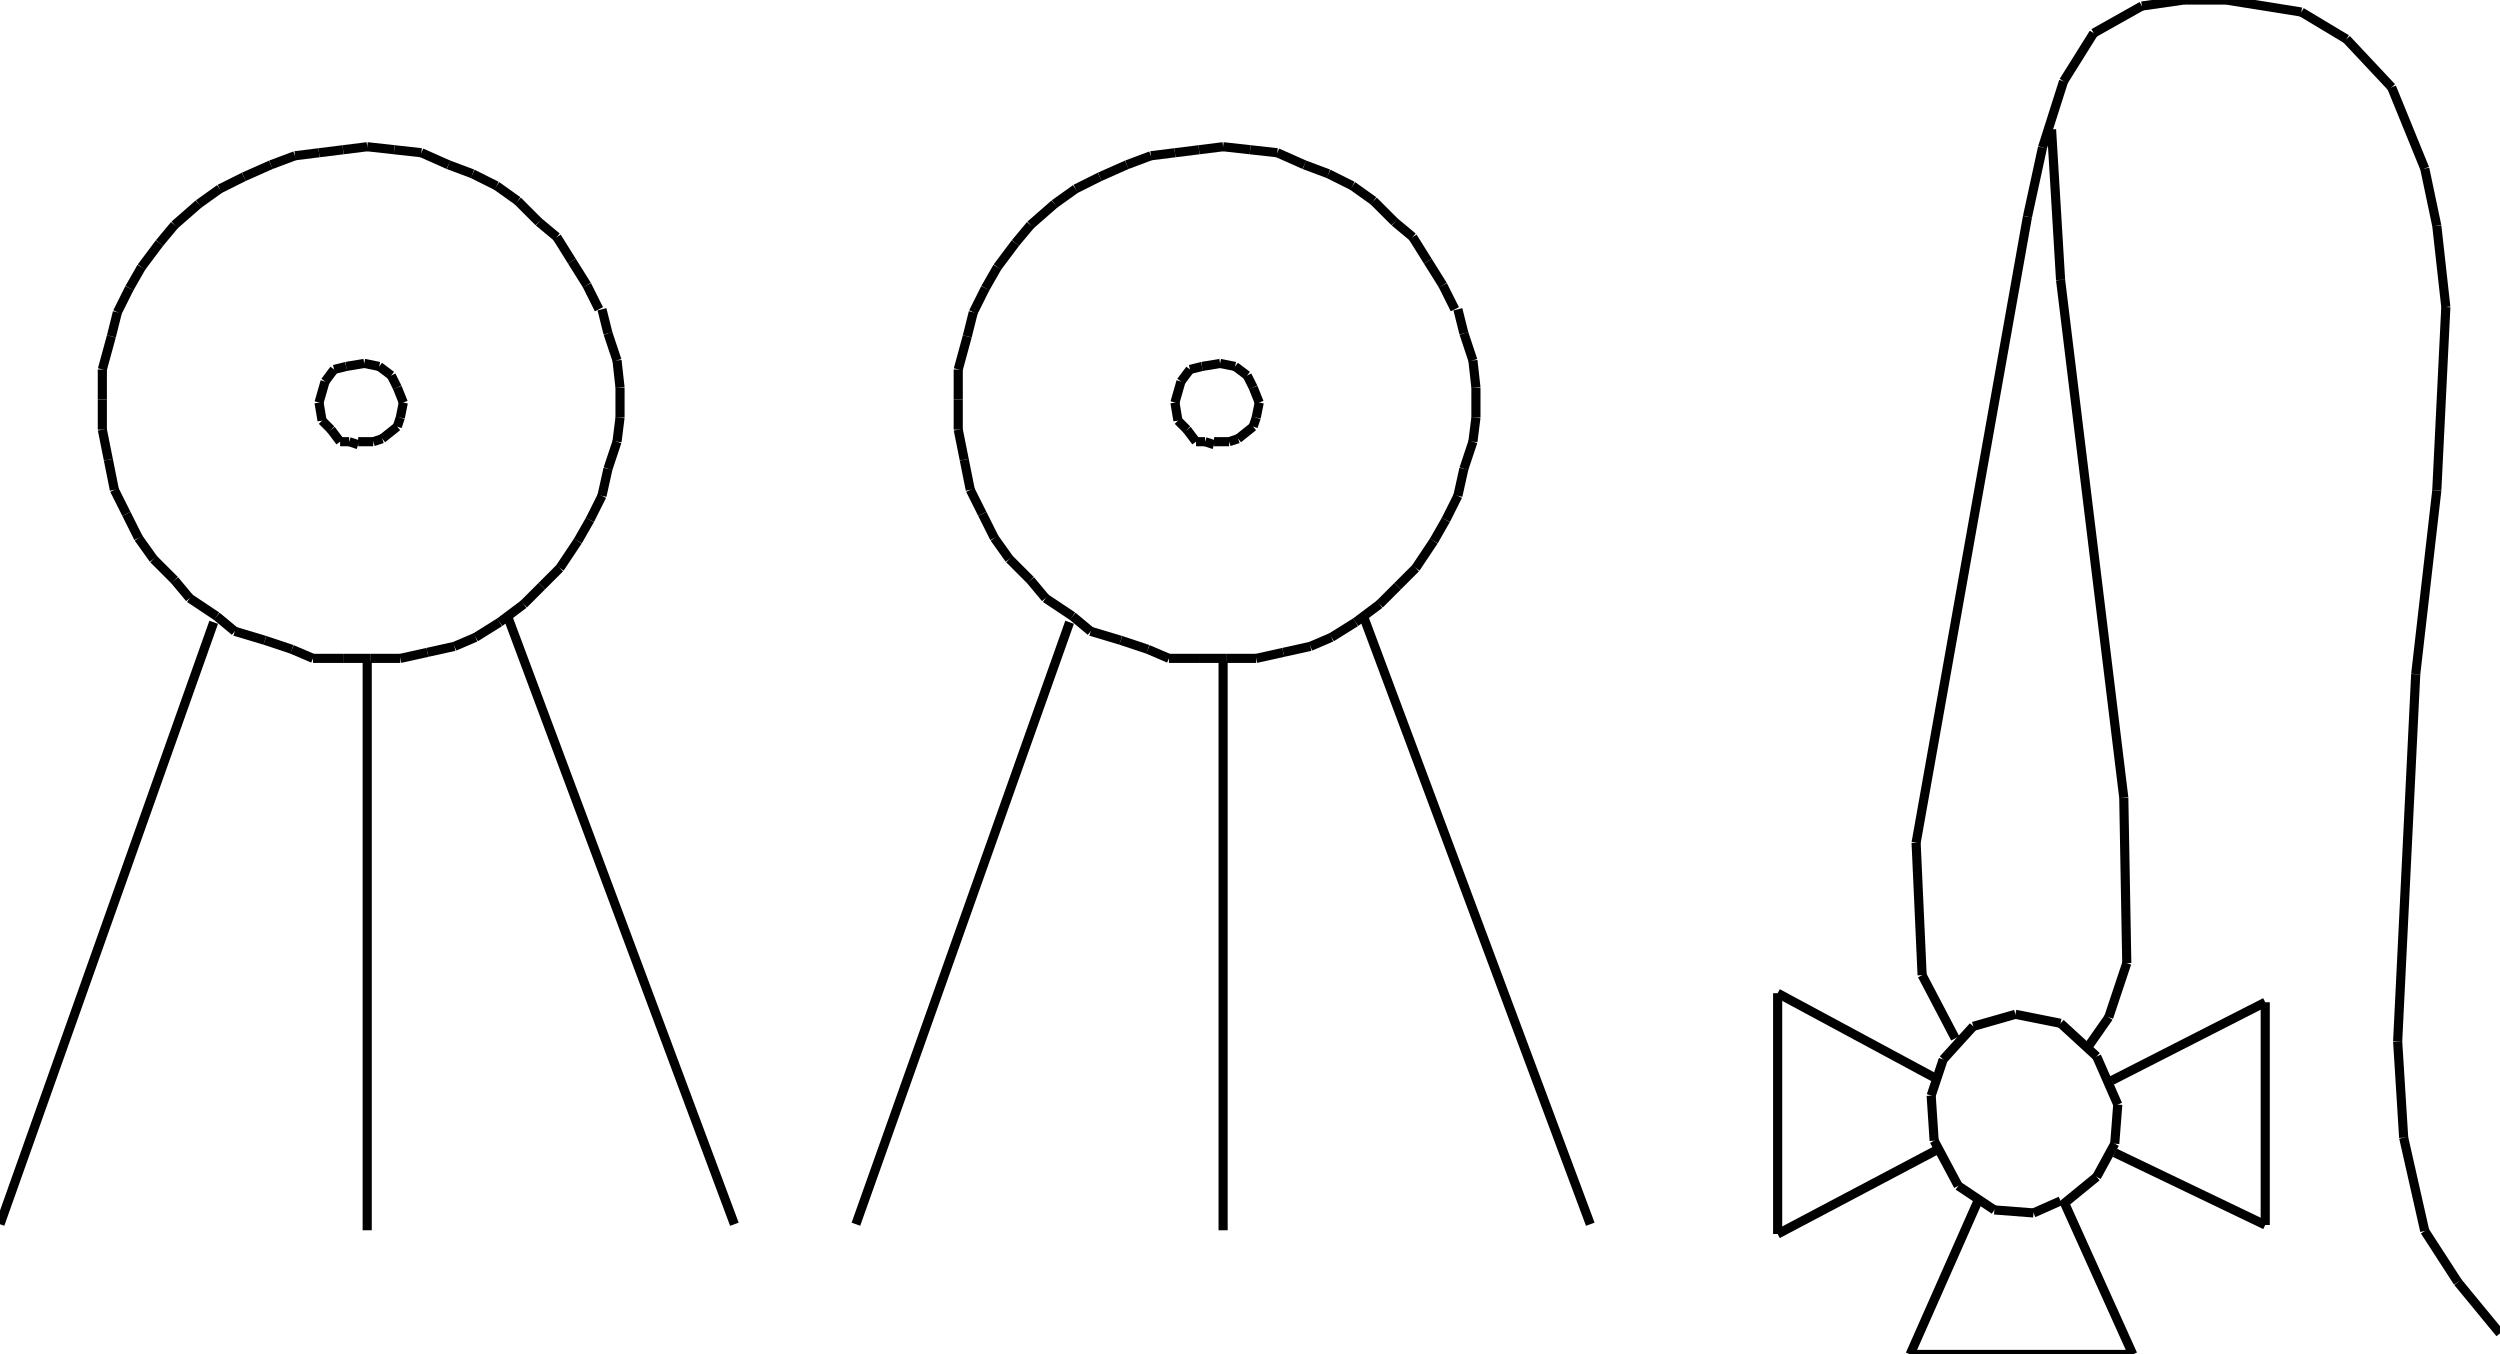 <?xml version="1.0" encoding="iso-8859-1"?>
<!-- Generator: Adobe Illustrator 16.0.1, SVG Export Plug-In . SVG Version: 6.00 Build 0)  -->
<!DOCTYPE svg PUBLIC "-//W3C//DTD SVG 1.1//EN" "http://www.w3.org/Graphics/SVG/1.1/DTD/svg11.dtd">
<svg version="1.1" id="Ebene_1" xmlns="http://www.w3.org/2000/svg" xmlns:xlink="http://www.w3.org/1999/xlink" x="0px" y="0px"
	 width="273.395px" height="148.115px" viewBox="0 0 273.395 148.115" style="enable-background:new 0 0 273.395 148.115;"
	 xml:space="preserve">
<g>
	<line style="fill:none;stroke:#000000;stroke-miterlimit:1;" x1="225.34" y1="131.328" x2="222.377" y2="132.645"/>
	<line style="fill:none;stroke:#000000;stroke-miterlimit:1;" x1="222.377" y1="132.645" x2="218.098" y2="132.316"/>
	<line style="fill:none;stroke:#000000;stroke-miterlimit:1;" x1="218.098" y1="132.316" x2="214.148" y2="129.682"/>
	<line style="fill:none;stroke:#000000;stroke-miterlimit:1;" x1="214.148" y1="129.682" x2="211.516" y2="124.746"/>
	<line style="fill:none;stroke:#000000;stroke-miterlimit:1;" x1="211.516" y1="124.746" x2="211.188" y2="119.809"/>
	<line style="fill:none;stroke:#000000;stroke-miterlimit:1;" x1="211.188" y1="119.809" x2="212.504" y2="115.859"/>
	<line style="fill:none;stroke:#000000;stroke-miterlimit:1;" x1="212.504" y1="115.859" x2="215.795" y2="112.238"/>
	<line style="fill:none;stroke:#000000;stroke-miterlimit:1;" x1="215.795" y1="112.238" x2="220.402" y2="110.922"/>
	<line style="fill:none;stroke:#000000;stroke-miterlimit:1;" x1="220.402" y1="110.922" x2="225.34" y2="111.908"/>
	<line style="fill:none;stroke:#000000;stroke-miterlimit:1;" x1="225.34" y1="111.908" x2="229.289" y2="115.529"/>
	<line style="fill:none;stroke:#000000;stroke-miterlimit:1;" x1="229.289" y1="115.529" x2="231.594" y2="120.795"/>
	<line style="fill:none;stroke:#000000;stroke-miterlimit:1;" x1="231.594" y1="120.795" x2="231.264" y2="125.074"/>
	<line style="fill:none;stroke:#000000;stroke-miterlimit:1;" x1="231.264" y1="125.074" x2="229.289" y2="128.695"/>
	<line style="fill:none;stroke:#000000;stroke-miterlimit:1;" x1="229.289" y1="128.695" x2="225.668" y2="131.658"/>
	<line style="fill:none;stroke:#000000;stroke-miterlimit:1;" x1="225.668" y1="131.658" x2="225.668" y2="131.328"/>
	<line style="fill:none;stroke:#000000;stroke-miterlimit:1;" x1="225.668" y1="131.328" x2="233.238" y2="148.115"/>
	<line style="fill:none;stroke:#000000;stroke-miterlimit:1;" x1="233.238" y1="148.115" x2="208.883" y2="148.115"/>
	<line style="fill:none;stroke:#000000;stroke-miterlimit:1;" x1="208.883" y1="148.115" x2="216.453" y2="131"/>
	<line style="fill:none;stroke:#000000;stroke-miterlimit:1;" x1="211.846" y1="125.732" x2="194.4" y2="134.949"/>
	<line style="fill:none;stroke:#000000;stroke-miterlimit:1;" x1="194.4" y1="134.949" x2="194.4" y2="108.617"/>
	<line style="fill:none;stroke:#000000;stroke-miterlimit:1;" x1="194.4" y1="108.617" x2="211.516" y2="117.834"/>
	<line style="fill:none;stroke:#000000;stroke-miterlimit:1;" x1="230.936" y1="118.162" x2="247.721" y2="109.605"/>
	<line style="fill:none;stroke:#000000;stroke-miterlimit:1;" x1="247.721" y1="109.605" x2="247.721" y2="133.961"/>
	<line style="fill:none;stroke:#000000;stroke-miterlimit:1;" x1="247.721" y1="133.961" x2="231.264" y2="126.062"/>
	<line style="fill:none;stroke:#000000;stroke-miterlimit:1;" x1="213.82" y1="113.555" x2="210.199" y2="106.643"/>
	<line style="fill:none;stroke:#000000;stroke-miterlimit:1;" x1="210.199" y1="106.643" x2="209.541" y2="92.16"/>
	<line style="fill:none;stroke:#000000;stroke-miterlimit:1;" x1="209.541" y1="92.16" x2="221.719" y2="23.698"/>
	<line style="fill:none;stroke:#000000;stroke-miterlimit:1;" x1="221.719" y1="23.698" x2="223.365" y2="16.128"/>
	<line style="fill:none;stroke:#000000;stroke-miterlimit:1;" x1="223.365" y1="16.128" x2="225.668" y2="8.887"/>
	<line style="fill:none;stroke:#000000;stroke-miterlimit:1;" x1="225.668" y1="8.887" x2="228.961" y2="3.621"/>
	<line style="fill:none;stroke:#000000;stroke-miterlimit:1;" x1="228.961" y1="3.621" x2="234.227" y2="0.659"/>
	<line style="fill:none;stroke:#000000;stroke-miterlimit:1;" x1="234.227" y1="0.659" x2="238.834" y2="0"/>
	<line style="fill:none;stroke:#000000;stroke-miterlimit:1;" x1="238.834" y1="0" x2="243.443" y2="0"/>
	<line style="fill:none;stroke:#000000;stroke-miterlimit:1;" x1="243.443" y1="0" x2="251.672" y2="1.317"/>
	<line style="fill:none;stroke:#000000;stroke-miterlimit:1;" x1="251.672" y1="1.317" x2="256.607" y2="4.279"/>
	<line style="fill:none;stroke:#000000;stroke-miterlimit:1;" x1="256.607" y1="4.279" x2="261.545" y2="9.545"/>
	<line style="fill:none;stroke:#000000;stroke-miterlimit:1;" x1="261.545" y1="9.545" x2="265.166" y2="18.432"/>
	<line style="fill:none;stroke:#000000;stroke-miterlimit:1;" x1="265.166" y1="18.432" x2="266.482" y2="24.686"/>
	<line style="fill:none;stroke:#000000;stroke-miterlimit:1;" x1="266.482" y1="24.686" x2="267.471" y2="33.573"/>
	<line style="fill:none;stroke:#000000;stroke-miterlimit:1;" x1="267.471" y1="33.573" x2="266.482" y2="53.65"/>
	<line style="fill:none;stroke:#000000;stroke-miterlimit:1;" x1="266.482" y1="53.65" x2="264.178" y2="73.728"/>
	<line style="fill:none;stroke:#000000;stroke-miterlimit:1;" x1="264.178" y1="73.728" x2="262.203" y2="113.883"/>
	<line style="fill:none;stroke:#000000;stroke-miterlimit:1;" x1="262.203" y1="113.883" x2="262.861" y2="124.416"/>
	<line style="fill:none;stroke:#000000;stroke-miterlimit:1;" x1="262.861" y1="124.416" x2="265.166" y2="134.619"/>
	<line style="fill:none;stroke:#000000;stroke-miterlimit:1;" x1="265.166" y1="134.619" x2="268.787" y2="140.215"/>
	<line style="fill:none;stroke:#000000;stroke-miterlimit:1;" x1="268.787" y1="140.215" x2="273.395" y2="145.811"/>
	<line style="fill:none;stroke:#000000;stroke-miterlimit:1;" x1="224.352" y1="14.153" x2="225.34" y2="30.61"/>
	<line style="fill:none;stroke:#000000;stroke-miterlimit:1;" x1="225.34" y1="30.61" x2="232.252" y2="87.223"/>
	<line style="fill:none;stroke:#000000;stroke-miterlimit:1;" x1="232.252" y1="87.223" x2="232.58" y2="105.326"/>
	<line style="fill:none;stroke:#000000;stroke-miterlimit:1;" x1="232.58" y1="105.326" x2="230.605" y2="111.25"/>
	<line style="fill:none;stroke:#000000;stroke-miterlimit:1;" x1="230.605" y1="111.25" x2="228.303" y2="114.541"/>
	<line style="fill:none;stroke:#000000;stroke-miterlimit:1;" x1="39.168" y1="48.302" x2="40.814" y2="48.302"/>
	<line style="fill:none;stroke:#000000;stroke-miterlimit:1;" x1="40.814" y1="48.302" x2="41.801" y2="47.973"/>
	<line style="fill:none;stroke:#000000;stroke-miterlimit:1;" x1="41.801" y1="47.973" x2="43.447" y2="46.656"/>
	<line style="fill:none;stroke:#000000;stroke-miterlimit:1;" x1="43.447" y1="46.656" x2="43.776" y2="45.669"/>
	<line style="fill:none;stroke:#000000;stroke-miterlimit:1;" x1="43.776" y1="45.669" x2="44.105" y2="44.023"/>
	<line style="fill:none;stroke:#000000;stroke-miterlimit:1;" x1="44.105" y1="44.023" x2="43.447" y2="42.377"/>
	<line style="fill:none;stroke:#000000;stroke-miterlimit:1;" x1="43.447" y1="42.377" x2="42.789" y2="41.061"/>
	<line style="fill:none;stroke:#000000;stroke-miterlimit:1;" x1="42.789" y1="41.061" x2="41.472" y2="40.073"/>
	<line style="fill:none;stroke:#000000;stroke-miterlimit:1;" x1="41.472" y1="40.073" x2="39.827" y2="39.744"/>
	<line style="fill:none;stroke:#000000;stroke-miterlimit:1;" x1="39.827" y1="39.744" x2="37.852" y2="40.073"/>
	<line style="fill:none;stroke:#000000;stroke-miterlimit:1;" x1="37.852" y1="40.073" x2="36.535" y2="40.402"/>
	<line style="fill:none;stroke:#000000;stroke-miterlimit:1;" x1="36.535" y1="40.402" x2="35.548" y2="41.719"/>
	<line style="fill:none;stroke:#000000;stroke-miterlimit:1;" x1="35.548" y1="41.719" x2="34.889" y2="44.023"/>
	<line style="fill:none;stroke:#000000;stroke-miterlimit:1;" x1="34.889" y1="44.023" x2="35.219" y2="45.998"/>
	<line style="fill:none;stroke:#000000;stroke-miterlimit:1;" x1="35.219" y1="45.998" x2="36.206" y2="46.985"/>
	<line style="fill:none;stroke:#000000;stroke-miterlimit:1;" x1="36.206" y1="46.985" x2="37.193" y2="48.302"/>
	<line style="fill:none;stroke:#000000;stroke-miterlimit:1;" x1="37.193" y1="48.302" x2="38.181" y2="48.302"/>
	<line style="fill:none;stroke:#000000;stroke-miterlimit:1;" x1="38.181" y1="48.302" x2="39.168" y2="48.631"/>
	<line style="fill:none;stroke:#000000;stroke-miterlimit:1;" x1="65.5" y1="33.82" x2="64.183" y2="31.187"/>
	<line style="fill:none;stroke:#000000;stroke-miterlimit:1;" x1="64.183" y1="31.187" x2="62.538" y2="28.553"/>
	<line style="fill:none;stroke:#000000;stroke-miterlimit:1;" x1="62.538" y1="28.553" x2="60.892" y2="25.92"/>
	<line style="fill:none;stroke:#000000;stroke-miterlimit:1;" x1="60.892" y1="25.92" x2="58.917" y2="24.274"/>
	<line style="fill:none;stroke:#000000;stroke-miterlimit:1;" x1="58.917" y1="24.274" x2="56.613" y2="21.97"/>
	<line style="fill:none;stroke:#000000;stroke-miterlimit:1;" x1="56.613" y1="21.97" x2="54.309" y2="20.325"/>
	<line style="fill:none;stroke:#000000;stroke-miterlimit:1;" x1="54.309" y1="20.325" x2="51.676" y2="19.008"/>
	<line style="fill:none;stroke:#000000;stroke-miterlimit:1;" x1="51.676" y1="19.008" x2="49.042" y2="18.021"/>
	<line style="fill:none;stroke:#000000;stroke-miterlimit:1;" x1="49.042" y1="18.021" x2="46.08" y2="16.704"/>
	<line style="fill:none;stroke:#000000;stroke-miterlimit:1;" x1="46.08" y1="16.704" x2="43.118" y2="16.375"/>
	<line style="fill:none;stroke:#000000;stroke-miterlimit:1;" x1="43.118" y1="16.375" x2="40.156" y2="16.046"/>
	<line style="fill:none;stroke:#000000;stroke-miterlimit:1;" x1="40.156" y1="16.046" x2="37.522" y2="16.375"/>
	<line style="fill:none;stroke:#000000;stroke-miterlimit:1;" x1="37.522" y1="16.375" x2="34.889" y2="16.704"/>
	<line style="fill:none;stroke:#000000;stroke-miterlimit:1;" x1="34.889" y1="16.704" x2="32.256" y2="17.033"/>
	<line style="fill:none;stroke:#000000;stroke-miterlimit:1;" x1="32.256" y1="17.033" x2="29.623" y2="18.021"/>
	<line style="fill:none;stroke:#000000;stroke-miterlimit:1;" x1="29.623" y1="18.021" x2="26.661" y2="19.337"/>
	<line style="fill:none;stroke:#000000;stroke-miterlimit:1;" x1="26.661" y1="19.337" x2="24.028" y2="20.654"/>
	<line style="fill:none;stroke:#000000;stroke-miterlimit:1;" x1="24.028" y1="20.654" x2="21.724" y2="22.3"/>
	<line style="fill:none;stroke:#000000;stroke-miterlimit:1;" x1="21.724" y1="22.3" x2="19.09" y2="24.604"/>
	<line style="fill:none;stroke:#000000;stroke-miterlimit:1;" x1="19.09" y1="24.604" x2="17.445" y2="26.579"/>
	<line style="fill:none;stroke:#000000;stroke-miterlimit:1;" x1="17.445" y1="26.579" x2="15.47" y2="29.211"/>
	<line style="fill:none;stroke:#000000;stroke-miterlimit:1;" x1="15.47" y1="29.211" x2="14.153" y2="31.516"/>
	<line style="fill:none;stroke:#000000;stroke-miterlimit:1;" x1="14.153" y1="31.516" x2="12.837" y2="34.149"/>
	<line style="fill:none;stroke:#000000;stroke-miterlimit:1;" x1="12.837" y1="34.149" x2="12.179" y2="36.782"/>
	<line style="fill:none;stroke:#000000;stroke-miterlimit:1;" x1="12.179" y1="36.782" x2="11.191" y2="40.402"/>
	<line style="fill:none;stroke:#000000;stroke-miterlimit:1;" x1="11.191" y1="40.402" x2="11.191" y2="43.694"/>
	<line style="fill:none;stroke:#000000;stroke-miterlimit:1;" x1="11.191" y1="43.694" x2="11.191" y2="46.985"/>
	<line style="fill:none;stroke:#000000;stroke-miterlimit:1;" x1="11.191" y1="46.985" x2="11.849" y2="50.277"/>
	<line style="fill:none;stroke:#000000;stroke-miterlimit:1;" x1="11.849" y1="50.277" x2="12.508" y2="53.568"/>
	<line style="fill:none;stroke:#000000;stroke-miterlimit:1;" x1="12.508" y1="53.568" x2="13.824" y2="56.201"/>
	<line style="fill:none;stroke:#000000;stroke-miterlimit:1;" x1="13.824" y1="56.201" x2="15.141" y2="58.834"/>
	<line style="fill:none;stroke:#000000;stroke-miterlimit:1;" x1="15.141" y1="58.834" x2="16.787" y2="61.139"/>
	<line style="fill:none;stroke:#000000;stroke-miterlimit:1;" x1="16.787" y1="61.139" x2="19.09" y2="63.442"/>
	<line style="fill:none;stroke:#000000;stroke-miterlimit:1;" x1="19.09" y1="63.442" x2="20.736" y2="65.417"/>
	<line style="fill:none;stroke:#000000;stroke-miterlimit:1;" x1="20.736" y1="65.417" x2="23.699" y2="67.392"/>
	<line style="fill:none;stroke:#000000;stroke-miterlimit:1;" x1="23.699" y1="67.392" x2="25.673" y2="69.038"/>
	<line style="fill:none;stroke:#000000;stroke-miterlimit:1;" x1="25.673" y1="69.038" x2="28.965" y2="70.025"/>
	<line style="fill:none;stroke:#000000;stroke-miterlimit:1;" x1="28.965" y1="70.025" x2="31.927" y2="71.013"/>
	<line style="fill:none;stroke:#000000;stroke-miterlimit:1;" x1="31.927" y1="71.013" x2="34.231" y2="72"/>
	<line style="fill:none;stroke:#000000;stroke-miterlimit:1;" x1="34.231" y1="72" x2="37.522" y2="72"/>
	<line style="fill:none;stroke:#000000;stroke-miterlimit:1;" x1="37.522" y1="72" x2="40.485" y2="72"/>
	<line style="fill:none;stroke:#000000;stroke-miterlimit:1;" x1="40.485" y1="72" x2="43.776" y2="72"/>
	<line style="fill:none;stroke:#000000;stroke-miterlimit:1;" x1="43.776" y1="72" x2="46.739" y2="71.342"/>
	<line style="fill:none;stroke:#000000;stroke-miterlimit:1;" x1="46.739" y1="71.342" x2="49.701" y2="70.684"/>
	<line style="fill:none;stroke:#000000;stroke-miterlimit:1;" x1="49.701" y1="70.684" x2="52.005" y2="69.696"/>
	<line style="fill:none;stroke:#000000;stroke-miterlimit:1;" x1="52.005" y1="69.696" x2="54.638" y2="68.05"/>
	<line style="fill:none;stroke:#000000;stroke-miterlimit:1;" x1="54.638" y1="68.05" x2="57.271" y2="66.076"/>
	<line style="fill:none;stroke:#000000;stroke-miterlimit:1;" x1="57.271" y1="66.076" x2="59.246" y2="64.101"/>
	<line style="fill:none;stroke:#000000;stroke-miterlimit:1;" x1="59.246" y1="64.101" x2="61.221" y2="62.126"/>
	<line style="fill:none;stroke:#000000;stroke-miterlimit:1;" x1="61.221" y1="62.126" x2="63.196" y2="59.164"/>
	<line style="fill:none;stroke:#000000;stroke-miterlimit:1;" x1="63.196" y1="59.164" x2="64.512" y2="56.859"/>
	<line style="fill:none;stroke:#000000;stroke-miterlimit:1;" x1="64.512" y1="56.859" x2="65.829" y2="54.227"/>
	<line style="fill:none;stroke:#000000;stroke-miterlimit:1;" x1="65.829" y1="54.227" x2="66.487" y2="51.264"/>
	<line style="fill:none;stroke:#000000;stroke-miterlimit:1;" x1="66.487" y1="51.264" x2="67.475" y2="48.302"/>
	<line style="fill:none;stroke:#000000;stroke-miterlimit:1;" x1="67.475" y1="48.302" x2="67.804" y2="45.669"/>
	<line style="fill:none;stroke:#000000;stroke-miterlimit:1;" x1="67.804" y1="45.669" x2="67.804" y2="42.377"/>
	<line style="fill:none;stroke:#000000;stroke-miterlimit:1;" x1="67.804" y1="42.377" x2="67.475" y2="39.415"/>
	<line style="fill:none;stroke:#000000;stroke-miterlimit:1;" x1="67.475" y1="39.415" x2="66.487" y2="36.453"/>
	<line style="fill:none;stroke:#000000;stroke-miterlimit:1;" x1="66.487" y1="36.453" x2="65.829" y2="33.82"/>
	<line style="fill:none;stroke:#000000;stroke-miterlimit:1;" x1="80.311" y1="133.879" x2="55.625" y2="67.721"/>
	<line style="fill:none;stroke:#000000;stroke-miterlimit:1;" x1="40.156" y1="134.537" x2="40.156" y2="72.329"/>
	<line style="fill:none;stroke:#000000;stroke-miterlimit:1;" x1="0" y1="133.879" x2="23.369" y2="68.05"/>
	<line style="fill:none;stroke:#000000;stroke-miterlimit:1;" x1="132.768" y1="48.302" x2="134.414" y2="48.302"/>
	<line style="fill:none;stroke:#000000;stroke-miterlimit:1;" x1="134.414" y1="48.302" x2="135.401" y2="47.973"/>
	<line style="fill:none;stroke:#000000;stroke-miterlimit:1;" x1="135.401" y1="47.973" x2="137.047" y2="46.656"/>
	<line style="fill:none;stroke:#000000;stroke-miterlimit:1;" x1="137.047" y1="46.656" x2="137.376" y2="45.669"/>
	<line style="fill:none;stroke:#000000;stroke-miterlimit:1;" x1="137.376" y1="45.669" x2="137.706" y2="44.023"/>
	<line style="fill:none;stroke:#000000;stroke-miterlimit:1;" x1="137.706" y1="44.023" x2="137.047" y2="42.377"/>
	<line style="fill:none;stroke:#000000;stroke-miterlimit:1;" x1="137.047" y1="42.377" x2="136.389" y2="41.061"/>
	<line style="fill:none;stroke:#000000;stroke-miterlimit:1;" x1="136.389" y1="41.061" x2="135.072" y2="40.073"/>
	<line style="fill:none;stroke:#000000;stroke-miterlimit:1;" x1="135.072" y1="40.073" x2="133.426" y2="39.744"/>
	<line style="fill:none;stroke:#000000;stroke-miterlimit:1;" x1="133.426" y1="39.744" x2="131.452" y2="40.073"/>
	<line style="fill:none;stroke:#000000;stroke-miterlimit:1;" x1="131.452" y1="40.073" x2="130.135" y2="40.402"/>
	<line style="fill:none;stroke:#000000;stroke-miterlimit:1;" x1="130.135" y1="40.402" x2="129.147" y2="41.719"/>
	<line style="fill:none;stroke:#000000;stroke-miterlimit:1;" x1="129.147" y1="41.719" x2="128.489" y2="44.023"/>
	<line style="fill:none;stroke:#000000;stroke-miterlimit:1;" x1="128.489" y1="44.023" x2="128.818" y2="45.998"/>
	<line style="fill:none;stroke:#000000;stroke-miterlimit:1;" x1="128.818" y1="45.998" x2="129.806" y2="46.985"/>
	<line style="fill:none;stroke:#000000;stroke-miterlimit:1;" x1="129.806" y1="46.985" x2="130.793" y2="48.302"/>
	<line style="fill:none;stroke:#000000;stroke-miterlimit:1;" x1="130.793" y1="48.302" x2="131.781" y2="48.302"/>
	<line style="fill:none;stroke:#000000;stroke-miterlimit:1;" x1="131.781" y1="48.302" x2="132.768" y2="48.631"/>
	<line style="fill:none;stroke:#000000;stroke-miterlimit:1;" x1="159.1" y1="33.82" x2="157.783" y2="31.187"/>
	<line style="fill:none;stroke:#000000;stroke-miterlimit:1;" x1="157.783" y1="31.187" x2="156.137" y2="28.553"/>
	<line style="fill:none;stroke:#000000;stroke-miterlimit:1;" x1="156.137" y1="28.553" x2="154.492" y2="25.92"/>
	<line style="fill:none;stroke:#000000;stroke-miterlimit:1;" x1="154.492" y1="25.92" x2="152.518" y2="24.274"/>
	<line style="fill:none;stroke:#000000;stroke-miterlimit:1;" x1="152.518" y1="24.274" x2="150.213" y2="21.97"/>
	<line style="fill:none;stroke:#000000;stroke-miterlimit:1;" x1="150.213" y1="21.97" x2="147.908" y2="20.325"/>
	<line style="fill:none;stroke:#000000;stroke-miterlimit:1;" x1="147.908" y1="20.325" x2="145.275" y2="19.008"/>
	<line style="fill:none;stroke:#000000;stroke-miterlimit:1;" x1="145.275" y1="19.008" x2="142.643" y2="18.021"/>
	<line style="fill:none;stroke:#000000;stroke-miterlimit:1;" x1="142.643" y1="18.021" x2="139.68" y2="16.704"/>
	<line style="fill:none;stroke:#000000;stroke-miterlimit:1;" x1="139.68" y1="16.704" x2="136.718" y2="16.375"/>
	<line style="fill:none;stroke:#000000;stroke-miterlimit:1;" x1="136.718" y1="16.375" x2="133.756" y2="16.046"/>
	<line style="fill:none;stroke:#000000;stroke-miterlimit:1;" x1="133.756" y1="16.046" x2="131.123" y2="16.375"/>
	<line style="fill:none;stroke:#000000;stroke-miterlimit:1;" x1="131.123" y1="16.375" x2="128.489" y2="16.704"/>
	<line style="fill:none;stroke:#000000;stroke-miterlimit:1;" x1="128.489" y1="16.704" x2="125.856" y2="17.033"/>
	<line style="fill:none;stroke:#000000;stroke-miterlimit:1;" x1="125.856" y1="17.033" x2="123.223" y2="18.021"/>
	<line style="fill:none;stroke:#000000;stroke-miterlimit:1;" x1="123.223" y1="18.021" x2="120.261" y2="19.337"/>
	<line style="fill:none;stroke:#000000;stroke-miterlimit:1;" x1="120.261" y1="19.337" x2="117.627" y2="20.654"/>
	<line style="fill:none;stroke:#000000;stroke-miterlimit:1;" x1="117.627" y1="20.654" x2="115.324" y2="22.3"/>
	<line style="fill:none;stroke:#000000;stroke-miterlimit:1;" x1="115.324" y1="22.3" x2="112.69" y2="24.604"/>
	<line style="fill:none;stroke:#000000;stroke-miterlimit:1;" x1="112.69" y1="24.604" x2="111.045" y2="26.579"/>
	<line style="fill:none;stroke:#000000;stroke-miterlimit:1;" x1="111.045" y1="26.579" x2="109.07" y2="29.211"/>
	<line style="fill:none;stroke:#000000;stroke-miterlimit:1;" x1="109.07" y1="29.211" x2="107.753" y2="31.516"/>
	<line style="fill:none;stroke:#000000;stroke-miterlimit:1;" x1="107.753" y1="31.516" x2="106.437" y2="34.149"/>
	<line style="fill:none;stroke:#000000;stroke-miterlimit:1;" x1="106.437" y1="34.149" x2="105.778" y2="36.782"/>
	<line style="fill:none;stroke:#000000;stroke-miterlimit:1;" x1="105.778" y1="36.782" x2="104.791" y2="40.402"/>
	<line style="fill:none;stroke:#000000;stroke-miterlimit:1;" x1="104.791" y1="40.402" x2="104.791" y2="43.694"/>
	<line style="fill:none;stroke:#000000;stroke-miterlimit:1;" x1="104.791" y1="43.694" x2="104.791" y2="46.985"/>
	<line style="fill:none;stroke:#000000;stroke-miterlimit:1;" x1="104.791" y1="46.985" x2="105.449" y2="50.277"/>
	<line style="fill:none;stroke:#000000;stroke-miterlimit:1;" x1="105.449" y1="50.277" x2="106.108" y2="53.568"/>
	<line style="fill:none;stroke:#000000;stroke-miterlimit:1;" x1="106.108" y1="53.568" x2="107.424" y2="56.201"/>
	<line style="fill:none;stroke:#000000;stroke-miterlimit:1;" x1="107.424" y1="56.201" x2="108.741" y2="58.834"/>
	<line style="fill:none;stroke:#000000;stroke-miterlimit:1;" x1="108.741" y1="58.834" x2="110.387" y2="61.139"/>
	<line style="fill:none;stroke:#000000;stroke-miterlimit:1;" x1="110.387" y1="61.139" x2="112.69" y2="63.442"/>
	<line style="fill:none;stroke:#000000;stroke-miterlimit:1;" x1="112.69" y1="63.442" x2="114.336" y2="65.417"/>
	<line style="fill:none;stroke:#000000;stroke-miterlimit:1;" x1="114.336" y1="65.417" x2="117.298" y2="67.392"/>
	<line style="fill:none;stroke:#000000;stroke-miterlimit:1;" x1="117.298" y1="67.392" x2="119.273" y2="69.038"/>
	<line style="fill:none;stroke:#000000;stroke-miterlimit:1;" x1="119.273" y1="69.038" x2="122.565" y2="70.025"/>
	<line style="fill:none;stroke:#000000;stroke-miterlimit:1;" x1="122.565" y1="70.025" x2="125.527" y2="71.013"/>
	<line style="fill:none;stroke:#000000;stroke-miterlimit:1;" x1="125.527" y1="71.013" x2="127.831" y2="72"/>
	<line style="fill:none;stroke:#000000;stroke-miterlimit:1;" x1="127.831" y1="72" x2="131.123" y2="72"/>
	<line style="fill:none;stroke:#000000;stroke-miterlimit:1;" x1="131.123" y1="72" x2="134.085" y2="72"/>
	<line style="fill:none;stroke:#000000;stroke-miterlimit:1;" x1="134.085" y1="72" x2="137.376" y2="72"/>
	<line style="fill:none;stroke:#000000;stroke-miterlimit:1;" x1="137.376" y1="72" x2="140.338" y2="71.342"/>
	<line style="fill:none;stroke:#000000;stroke-miterlimit:1;" x1="140.338" y1="71.342" x2="143.301" y2="70.684"/>
	<line style="fill:none;stroke:#000000;stroke-miterlimit:1;" x1="143.301" y1="70.684" x2="145.605" y2="69.696"/>
	<line style="fill:none;stroke:#000000;stroke-miterlimit:1;" x1="145.605" y1="69.696" x2="148.238" y2="68.05"/>
	<line style="fill:none;stroke:#000000;stroke-miterlimit:1;" x1="148.238" y1="68.05" x2="150.871" y2="66.076"/>
	<line style="fill:none;stroke:#000000;stroke-miterlimit:1;" x1="150.871" y1="66.076" x2="152.846" y2="64.101"/>
	<line style="fill:none;stroke:#000000;stroke-miterlimit:1;" x1="152.846" y1="64.101" x2="154.82" y2="62.126"/>
	<line style="fill:none;stroke:#000000;stroke-miterlimit:1;" x1="154.82" y1="62.126" x2="156.795" y2="59.164"/>
	<line style="fill:none;stroke:#000000;stroke-miterlimit:1;" x1="156.795" y1="59.164" x2="158.111" y2="56.859"/>
	<line style="fill:none;stroke:#000000;stroke-miterlimit:1;" x1="158.111" y1="56.859" x2="159.43" y2="54.227"/>
	<line style="fill:none;stroke:#000000;stroke-miterlimit:1;" x1="159.43" y1="54.227" x2="160.088" y2="51.264"/>
	<line style="fill:none;stroke:#000000;stroke-miterlimit:1;" x1="160.088" y1="51.264" x2="161.074" y2="48.302"/>
	<line style="fill:none;stroke:#000000;stroke-miterlimit:1;" x1="161.074" y1="48.302" x2="161.404" y2="45.669"/>
	<line style="fill:none;stroke:#000000;stroke-miterlimit:1;" x1="161.404" y1="45.669" x2="161.404" y2="42.377"/>
	<line style="fill:none;stroke:#000000;stroke-miterlimit:1;" x1="161.404" y1="42.377" x2="161.074" y2="39.415"/>
	<line style="fill:none;stroke:#000000;stroke-miterlimit:1;" x1="161.074" y1="39.415" x2="160.088" y2="36.453"/>
	<line style="fill:none;stroke:#000000;stroke-miterlimit:1;" x1="160.088" y1="36.453" x2="159.43" y2="33.82"/>
	<line style="fill:none;stroke:#000000;stroke-miterlimit:1;" x1="173.91" y1="133.879" x2="149.225" y2="67.721"/>
	<line style="fill:none;stroke:#000000;stroke-miterlimit:1;" x1="133.756" y1="134.537" x2="133.756" y2="72.329"/>
	<line style="fill:none;stroke:#000000;stroke-miterlimit:1;" x1="93.6" y1="133.879" x2="116.969" y2="68.05"/>
</g>
</svg>
